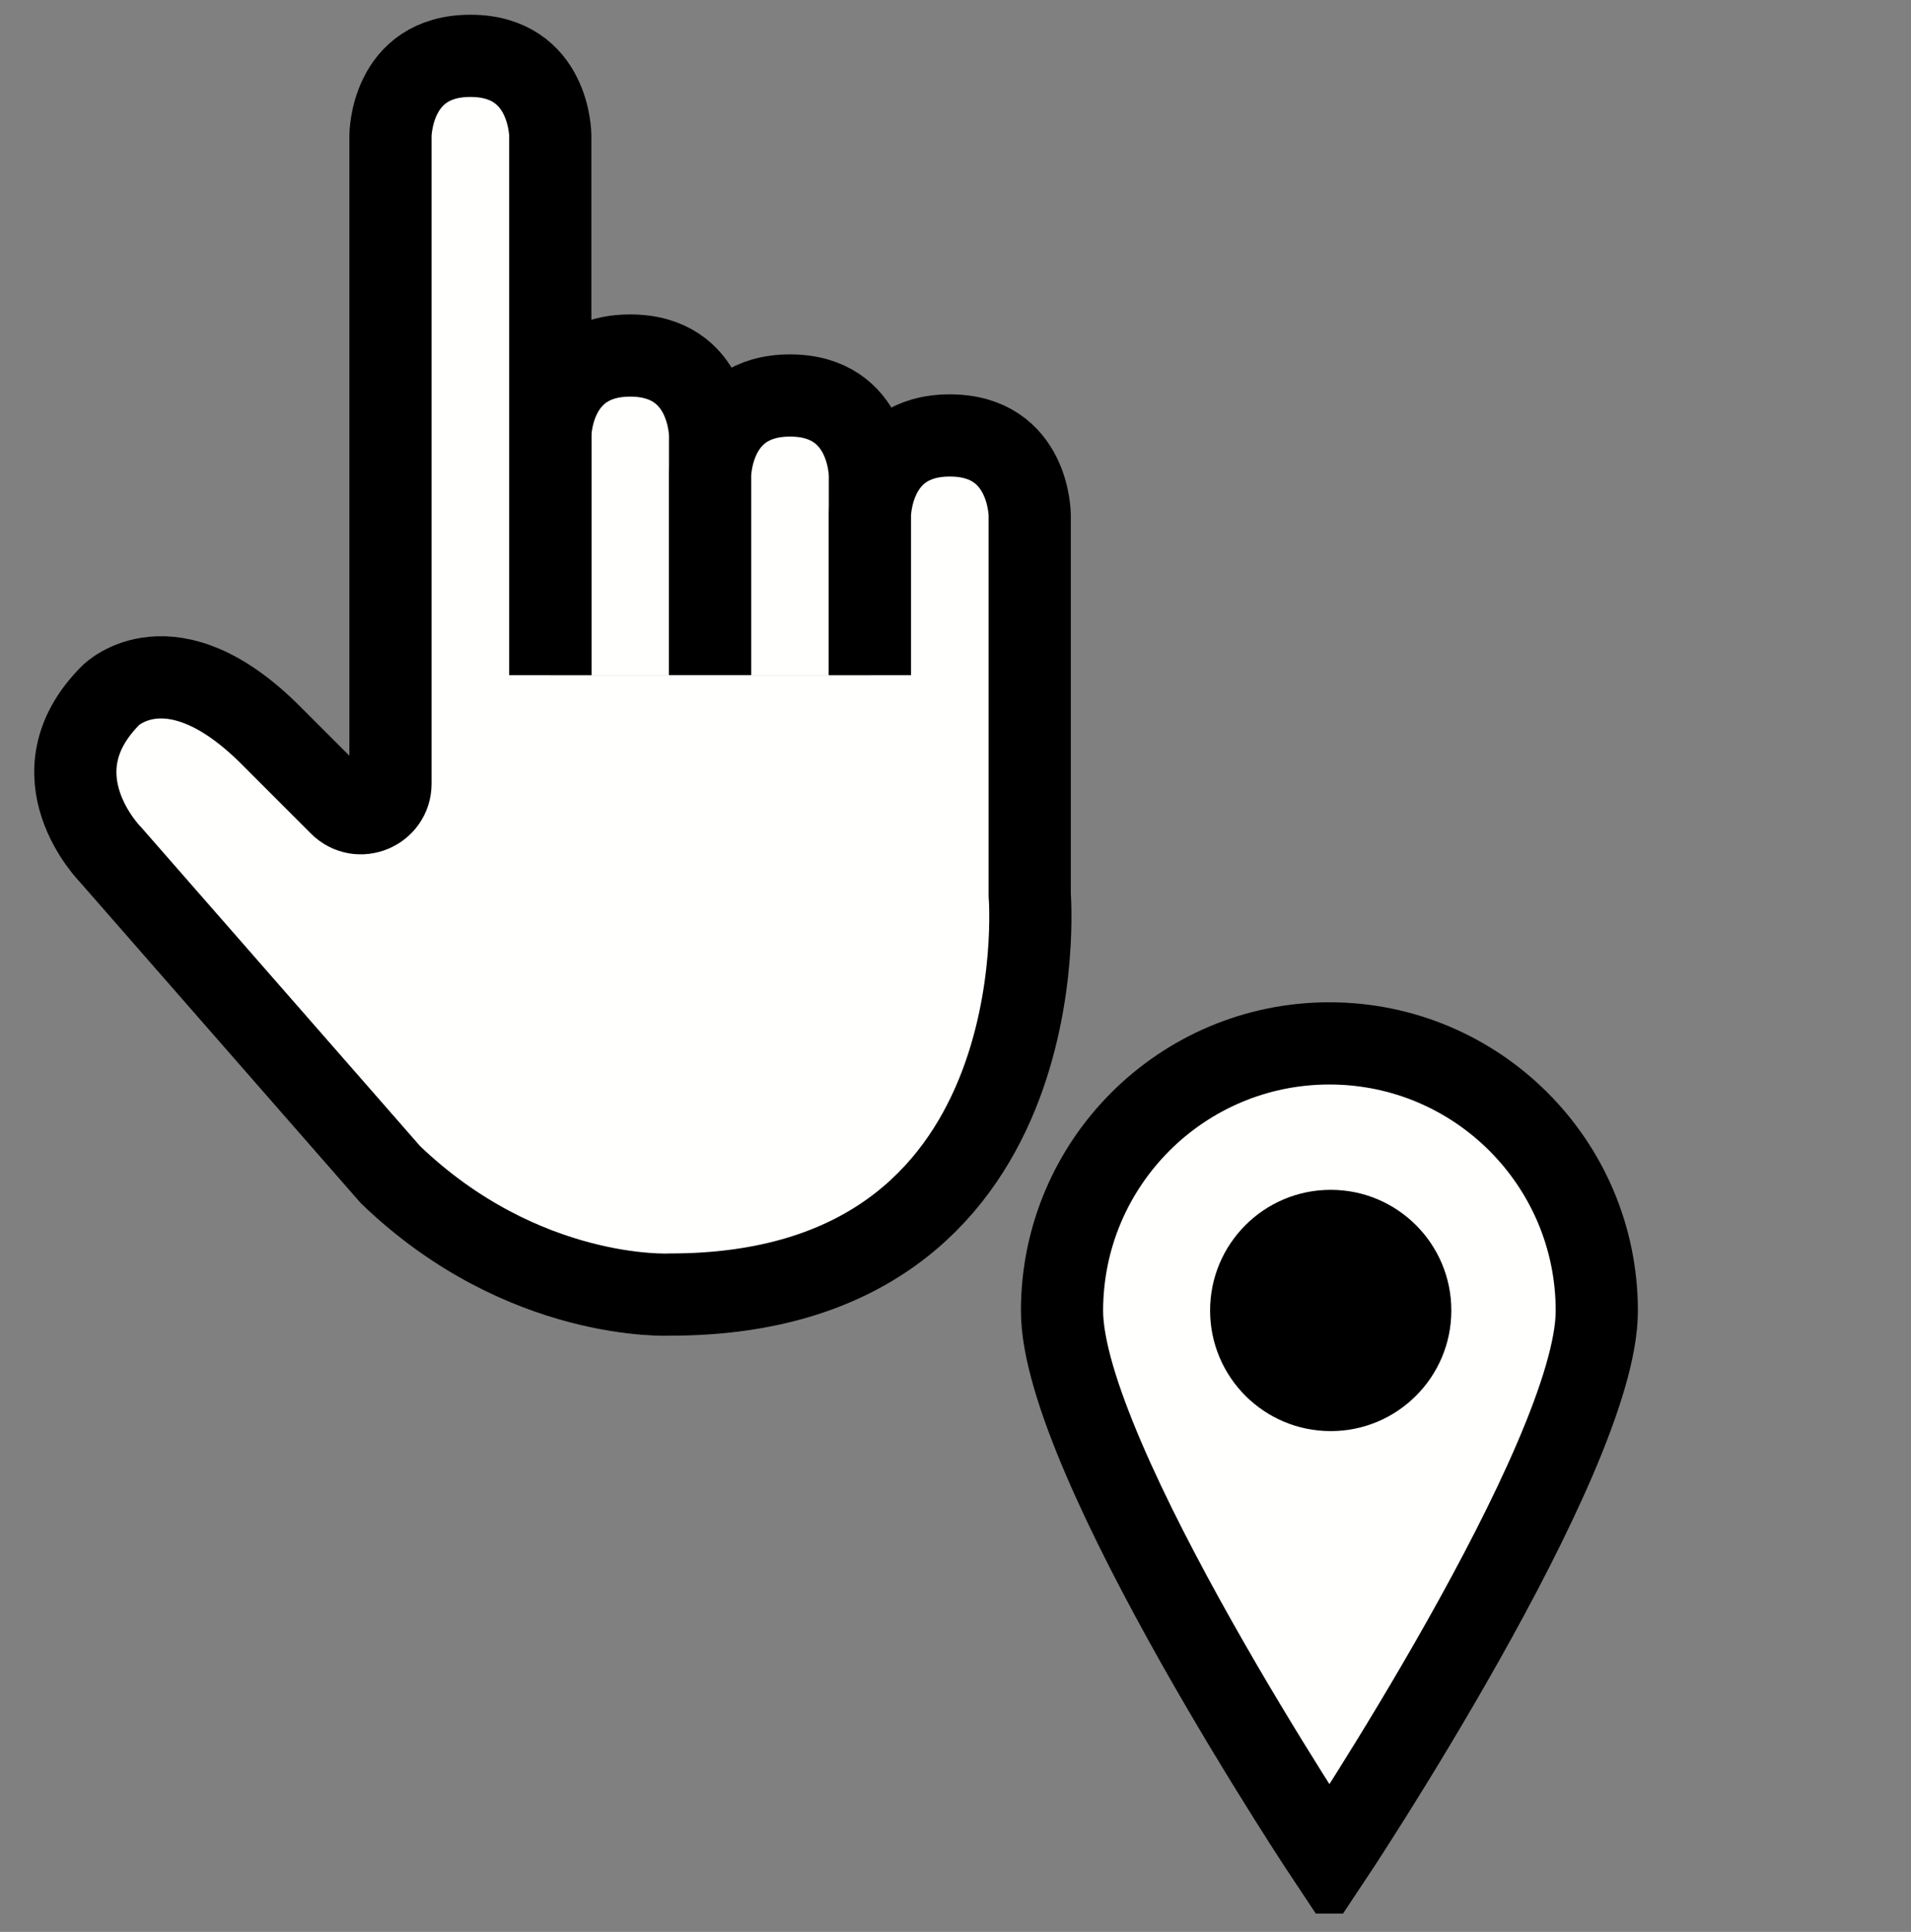 <svg width="93" height="94" viewBox="0 0 93 94" fill="none" xmlns="http://www.w3.org/2000/svg">
<rect x="0" y="0" width="93" height="94" fill="#808080" stroke="none"/>
<g clip-path="url(#clip0_34_10)">
<path d="M77.709 63.781C77.709 70.968 64.697 90.499 64.697 90.499C64.697 90.499 51.684 70.968 51.684 63.781C51.684 56.594 57.51 50.768 64.697 50.768C71.883 50.768 77.709 56.594 77.709 63.781Z" fill="#FFFFFE" stroke="#000001" stroke-width="4" stroke-miterlimit="10"/>
<path d="M64.76 57.893C68.002 57.893 70.63 60.521 70.63 63.763C70.63 67.005 68.002 69.633 64.76 69.633C61.518 69.633 58.89 67.005 58.89 63.763C58.89 60.521 61.518 57.893 64.76 57.893Z" fill="black"/>
<path d="M26.78 32.853V21.187C26.78 21.187 26.78 17.299 30.669 17.299C34.558 17.299 34.558 21.187 34.558 21.187V32.853" fill="#FFFFFE"/>
<path d="M26.78 32.853V21.187C26.78 21.187 26.78 17.299 30.669 17.299C34.558 17.299 34.558 21.187 34.558 21.187V32.853" stroke="#000001" stroke-width="4" stroke-miterlimit="10"/>
<path d="M34.558 32.853V23.131C34.558 23.131 34.558 19.243 38.446 19.243C42.335 19.243 42.335 23.131 42.335 23.131V32.853" fill="#FFFFFE"/>
<path d="M34.558 32.853V23.131C34.558 23.131 34.558 19.243 38.446 19.243C42.335 19.243 42.335 23.131 42.335 23.131V32.853" stroke="#000001" stroke-width="4" stroke-miterlimit="10"/>
<path d="M42.335 32.853V25.076C42.335 25.076 42.335 21.187 46.223 21.187C50.112 21.187 50.112 25.076 50.112 25.076V43.546C50.112 43.546 51.684 62.989 32.613 62.989C32.613 62.989 25.462 63.368 19.003 57.156L5.394 41.602C5.394 41.602 1.505 37.713 5.394 33.825C5.394 33.825 8.31 30.908 13.171 35.769L16.547 39.145C17.453 40.052 19.003 39.41 19.003 38.127V6.605C19.003 6.605 19.003 2.717 22.892 2.717C26.78 2.717 26.78 6.605 26.78 6.605V32.853" fill="#FFFFFE"/>
<path d="M42.335 32.853V25.076C42.335 25.076 42.335 21.187 46.223 21.187C50.112 21.187 50.112 25.076 50.112 25.076V43.546C50.112 43.546 51.684 62.989 32.613 62.989C32.613 62.989 25.462 63.368 19.003 57.156L5.394 41.602C5.394 41.602 1.505 37.713 5.394 33.825C5.394 33.825 8.31 30.908 13.171 35.769L16.547 39.145C17.453 40.052 19.003 39.41 19.003 38.127V6.605C19.003 6.605 19.003 2.717 22.892 2.717C26.78 2.717 26.78 6.605 26.78 6.605V32.853" stroke="#000001" stroke-width="4" stroke-miterlimit="10"/>
</g>
<defs>
<clipPath id="clip0_34_10">
<rect width="93" height="93" fill="white" transform="matrix(1 0 0 -1 0 93.108)"/>
</clipPath>
</defs>
</svg>
